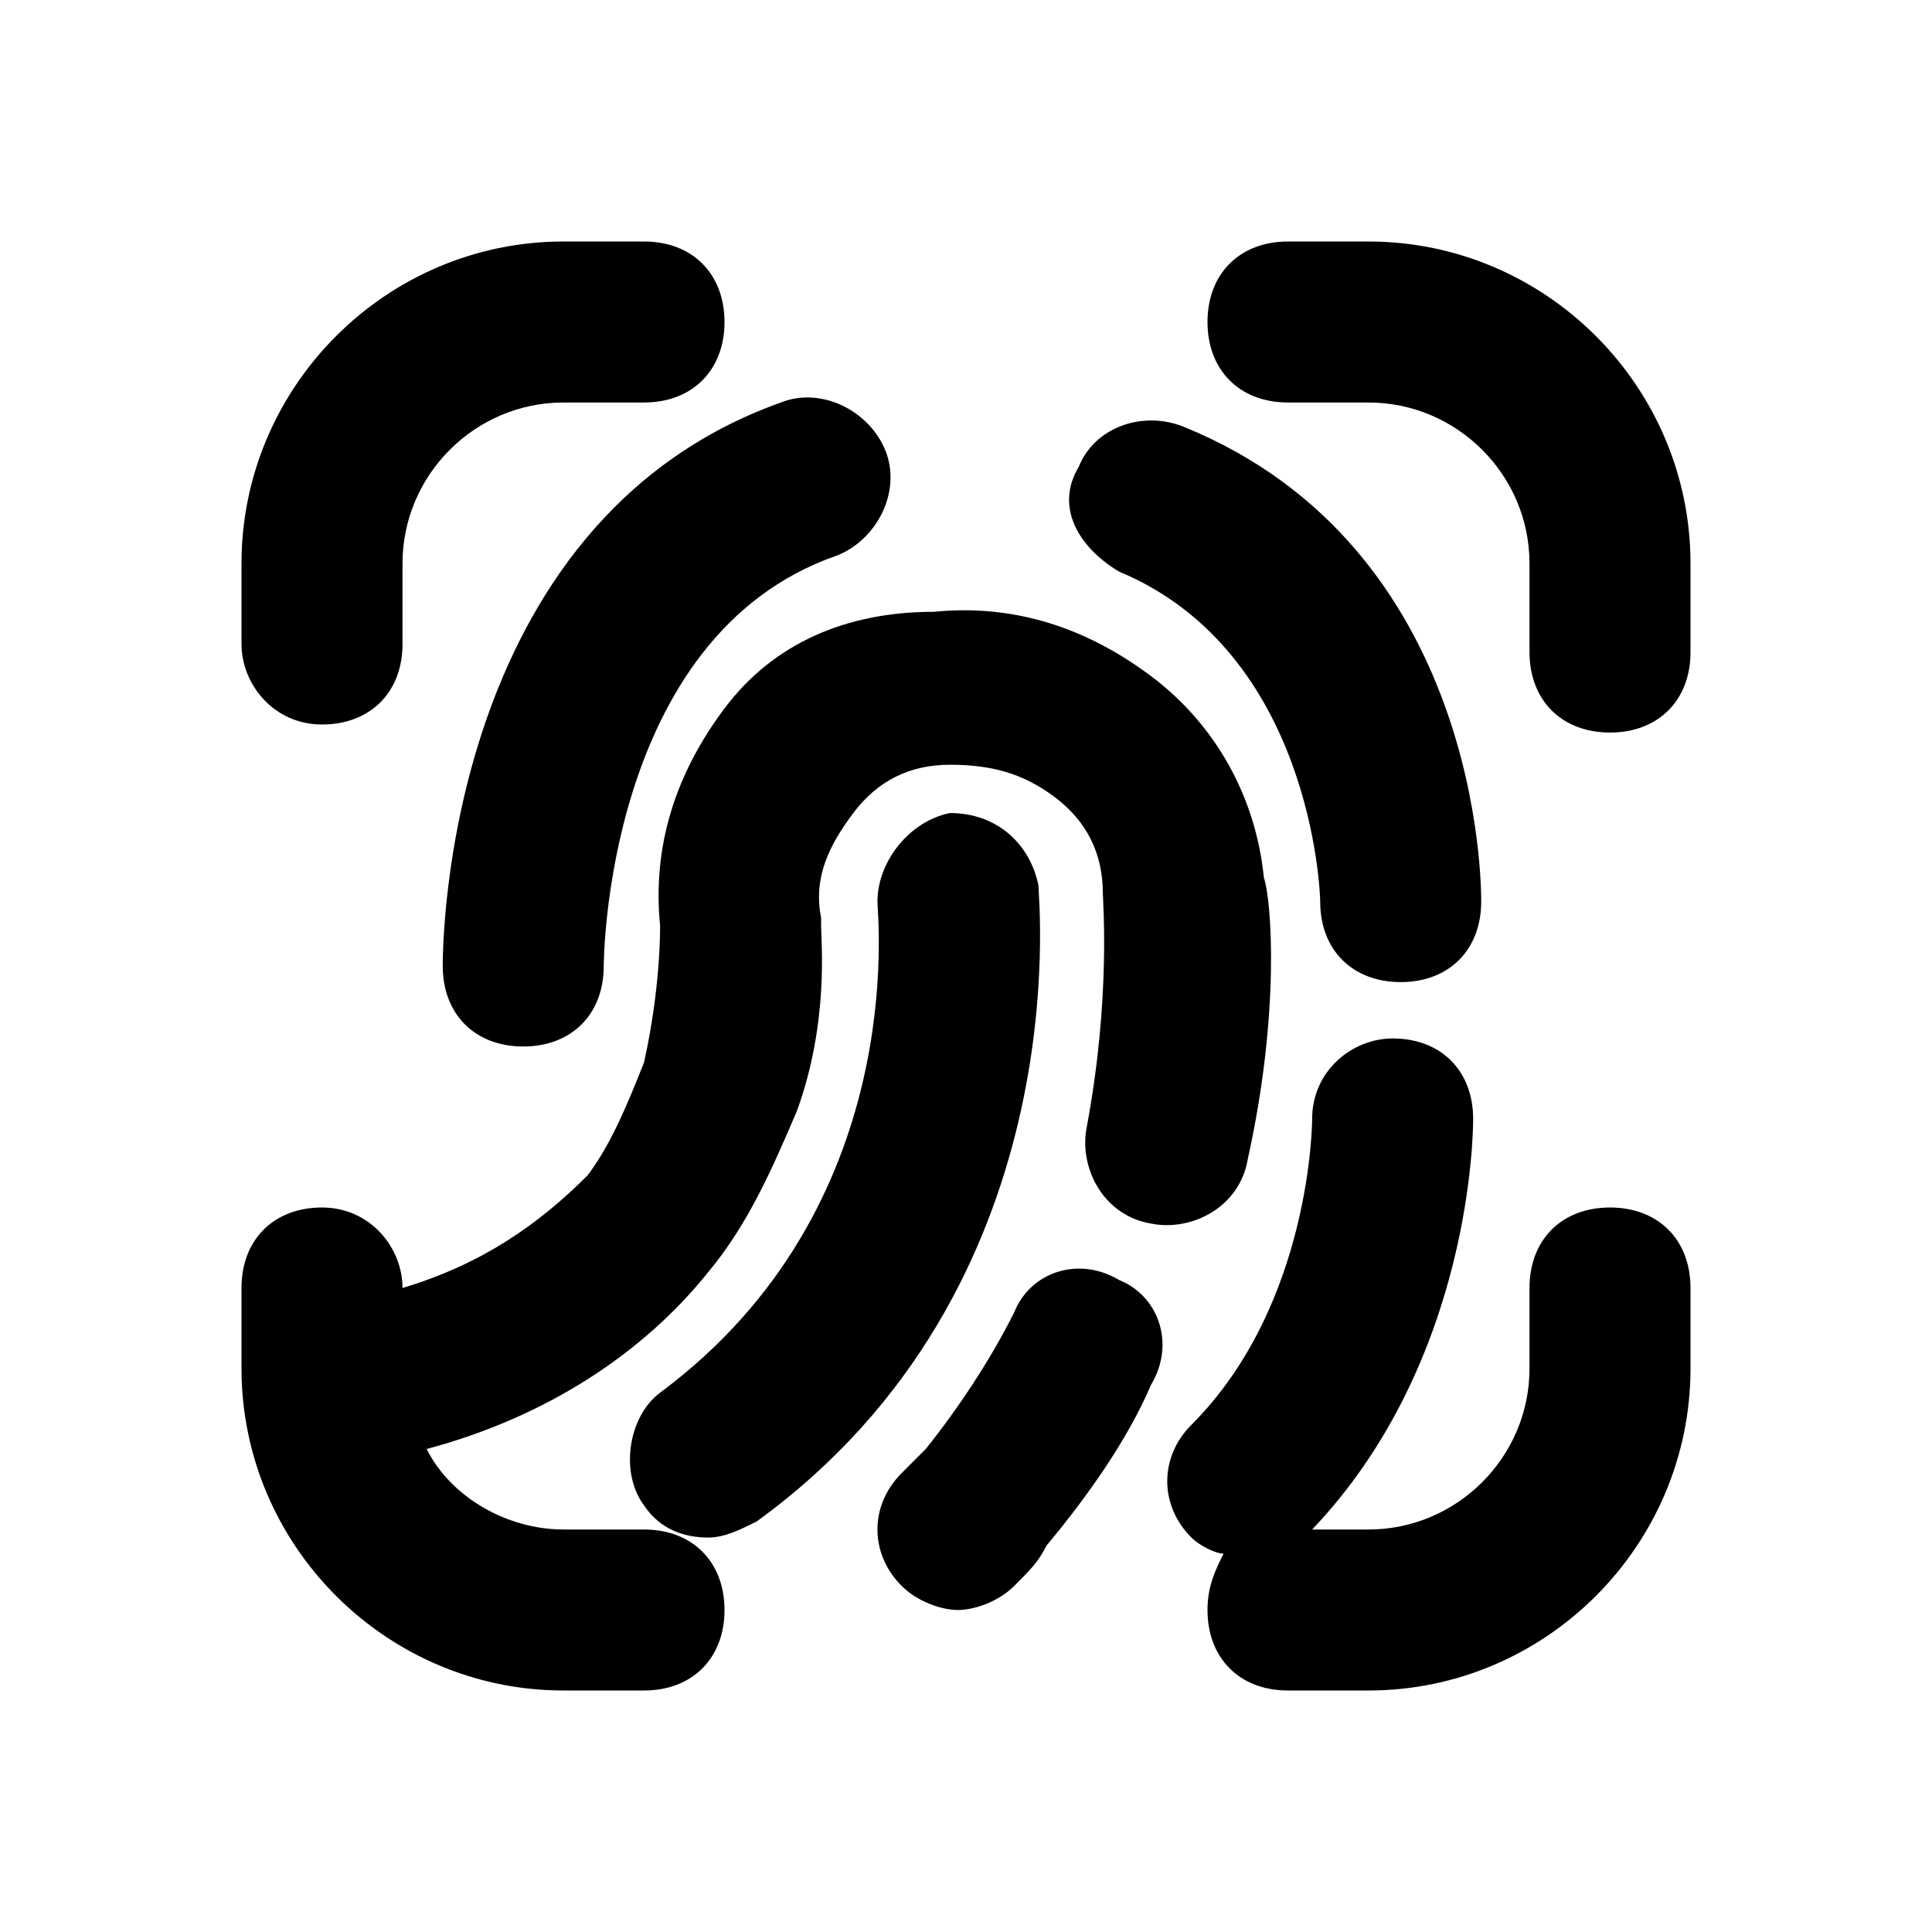 <svg xmlns="http://www.w3.org/2000/svg" viewBox="0 0 24 24"><path d="M17 3h-1c-.6 0-1 .4-1 1s.4 1 1 1h1c1.1 0 2 .9 2 2v1.1c0 .6.4 1 1 1s1-.4 1-1V7c0-2.2-1.8-4-4-4zm3 12c-.6 0-1 .4-1 1v1c0 1.1-.9 2-2 2h-.7c2-2.1 2-5 2-5.1 0-.6-.4-1-1-1-.5 0-1 .4-1 1 0 0 0 2.3-1.5 3.8-.4.4-.4 1 0 1.4.1.1.3.2.4.2-.1.2-.2.4-.2.7 0 .6.4 1 1 1h1c2.2 0 4-1.8 4-4v-1c0-.6-.4-1-1-1zM8 19H7c-.7 0-1.4-.4-1.7-1 1.5-.4 2.7-1.2 3.5-2.2.5-.6.8-1.3 1.1-2 .4-1.1.3-2.1.3-2.3v-.1c-.1-.5.1-.9.4-1.3s.7-.6 1.2-.6.9.1 1.3.4c.4.3.6.7.6 1.2 0 .1.1 1.3-.2 2.9-.1.5.2 1.1.8 1.2.5.1 1.1-.2 1.2-.8.4-1.8.3-3.2.2-3.5-.1-1-.6-1.9-1.4-2.5-.8-.6-1.7-.9-2.7-.8-1.1 0-2 .4-2.6 1.2-.6.8-.9 1.7-.8 2.7 0 .1 0 .8-.2 1.7-.2.5-.4 1-.7 1.4-.6.6-1.3 1.1-2.3 1.4 0-.5-.4-1-1-1s-1 .4-1 1v1c0 2.2 1.8 4 4 4h1c.6 0 1-.4 1-1s-.4-1-1-1zM4 9c.6 0 1-.4 1-1V7c0-1.1.9-2 2-2h1c.6 0 1-.4 1-1s-.4-1-1-1H7C4.8 3 3 4.8 3 7v1c0 .5.4 1 1 1z"/><path d="M13.9 15.9c-.5-.3-1.1-.1-1.3.4-.3.6-.7 1.2-1.1 1.7l-.3.3c-.4.4-.4 1 0 1.4.2.2.5.3.7.3s.5-.1.7-.3c.2-.2.3-.3.4-.5.5-.6 1-1.3 1.3-2 .3-.5.1-1.1-.4-1.3zm-1-4.9c-.1-.5-.5-.9-1.1-.9-.5.1-.9.6-.9 1.1 0 .2.4 3.8-2.7 6.1-.4.3-.5 1-.2 1.4.2.3.5.4.8.4.2 0 .4-.1.6-.2 4-2.9 3.5-7.7 3.5-7.9zm1-3.9c2.4 1 2.5 4 2.5 4.1 0 .6.4 1 1 1s1-.4 1-1c0-.2 0-4.4-3.7-5.9-.5-.2-1.1 0-1.3.5-.3.5 0 1 .5 1.3zM5.5 12c0 .6.4 1 1 1s1-.4 1-1c0 0 0-4.1 2.9-5.1.5-.2.8-.8.6-1.3-.2-.5-.8-.8-1.3-.6-4.2 1.5-4.2 6.8-4.2 7z"/></svg>